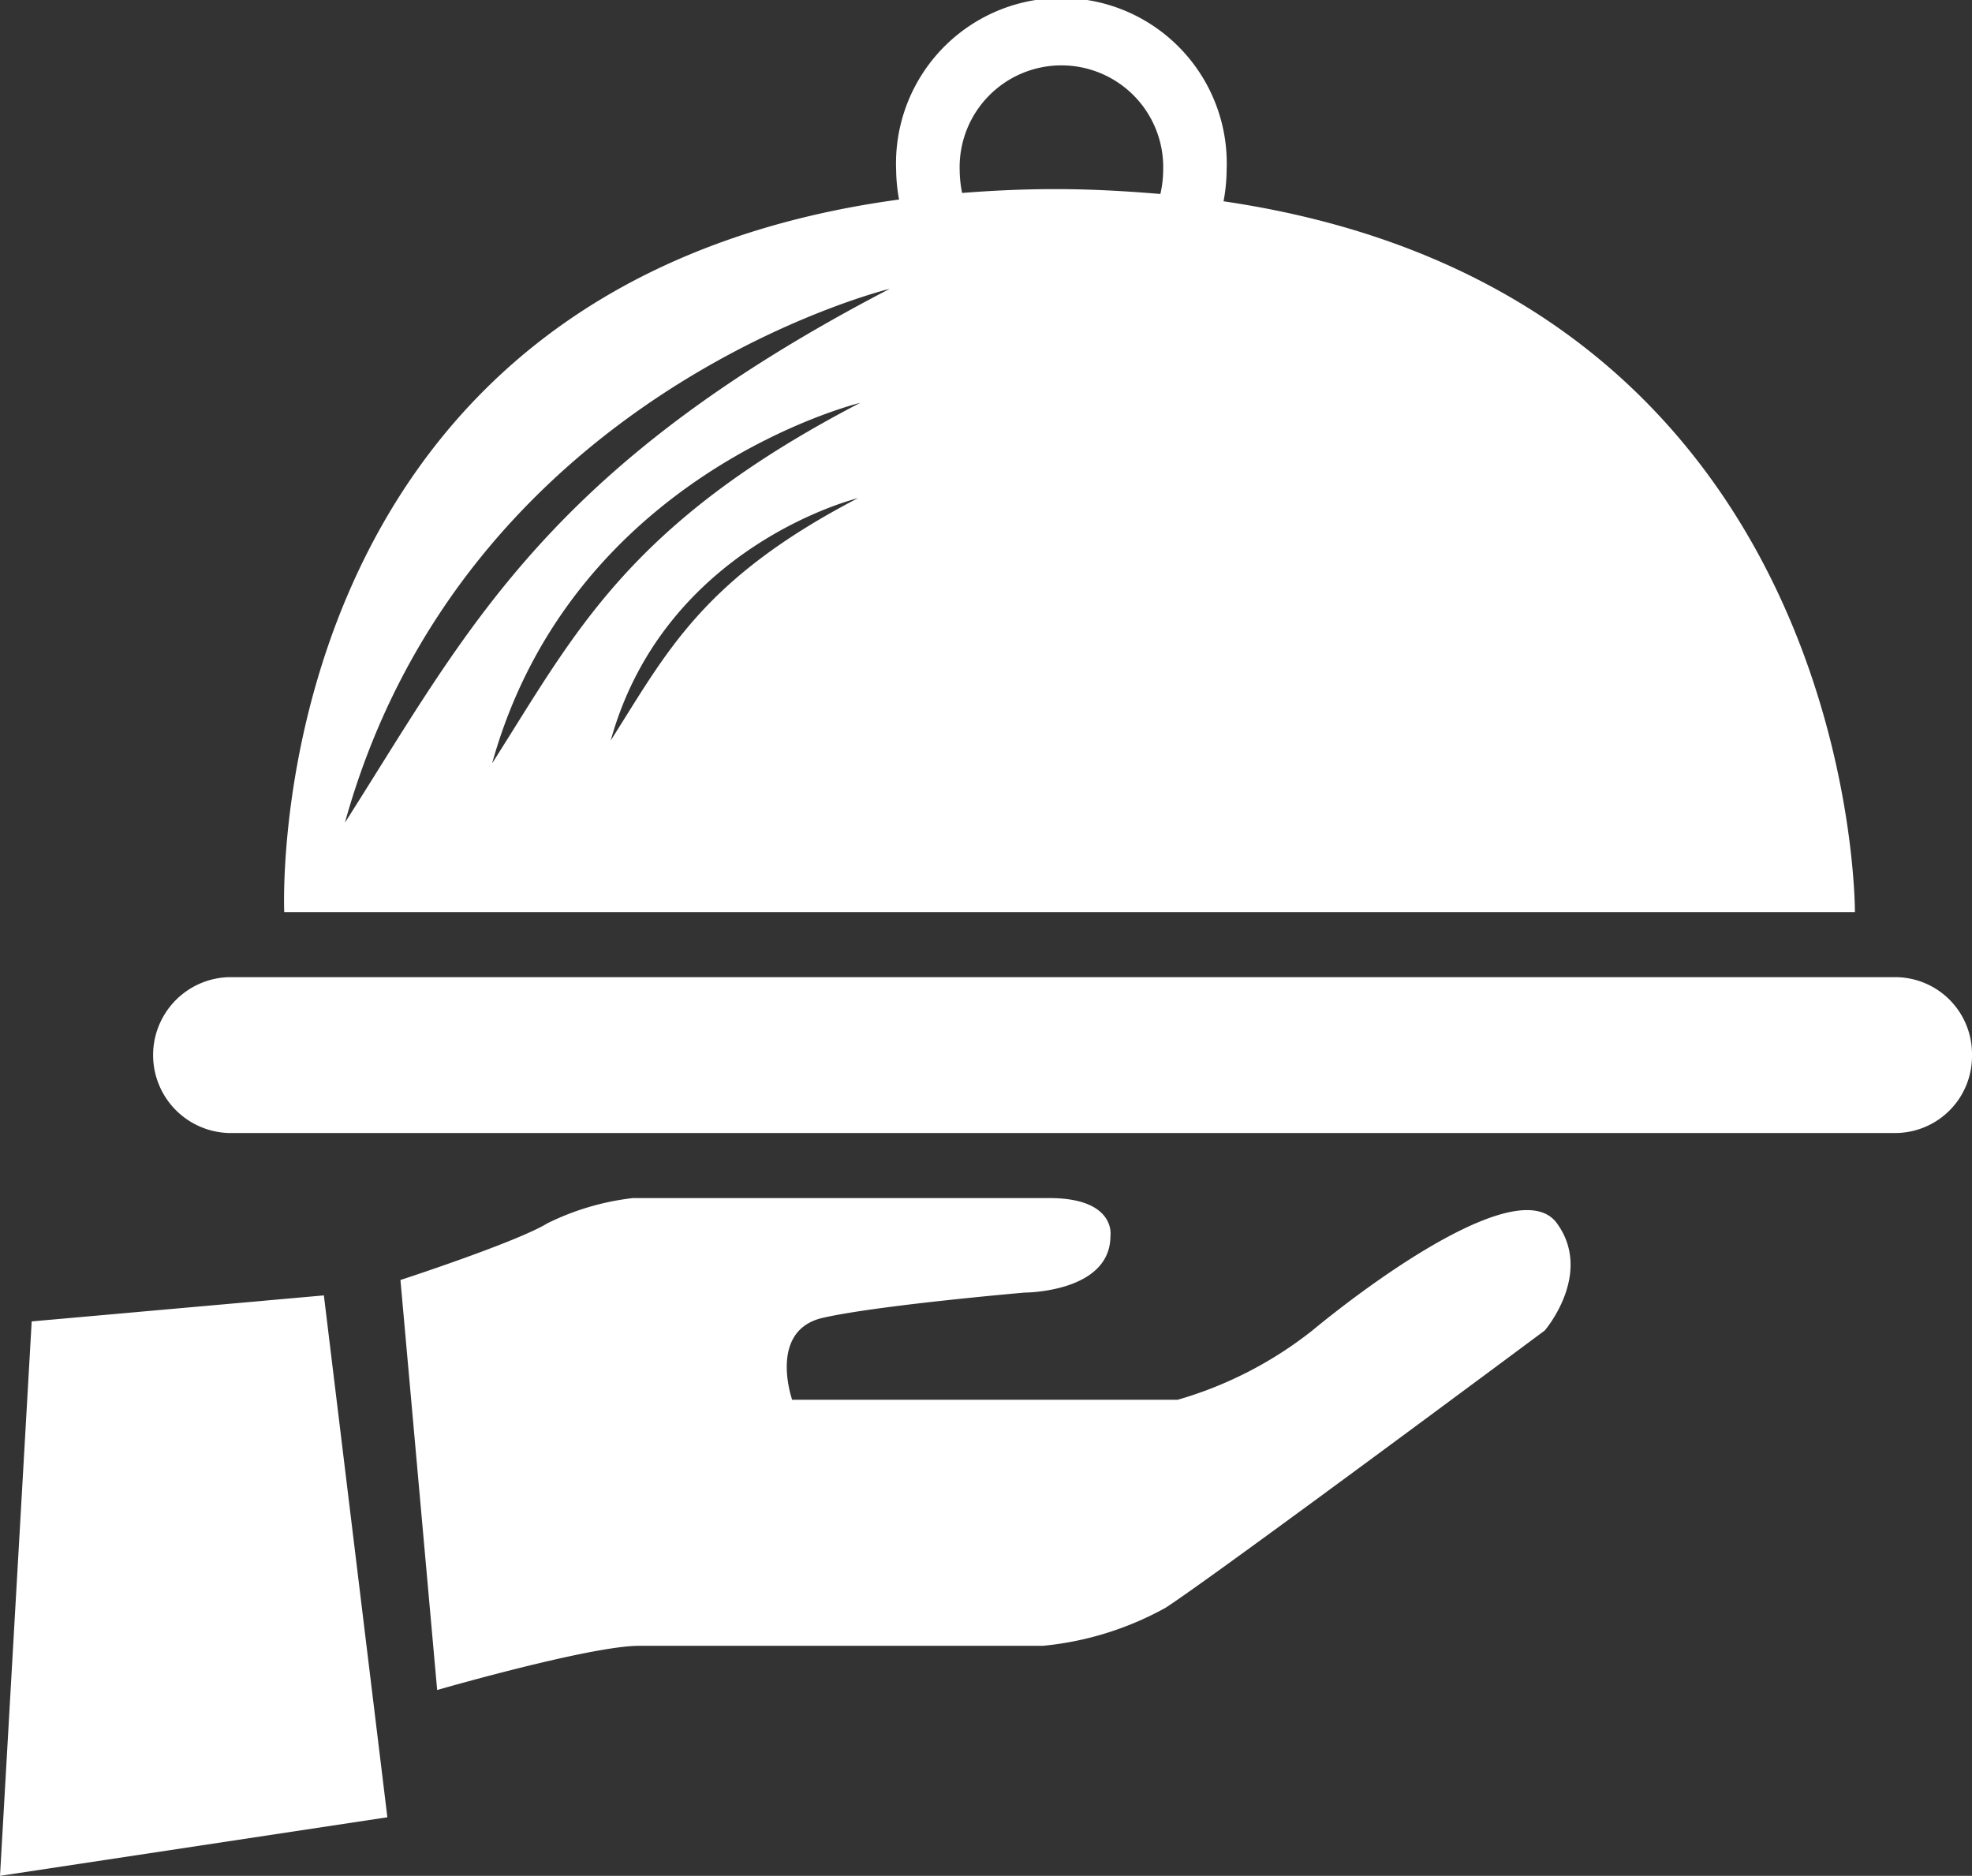 <svg id="Page_1" data-name="Page 1" xmlns="http://www.w3.org/2000/svg" width="114.47" height="108.875" viewBox="0 0 114.47 108.875">
  <rect x="0" y="0" width="114.47" height="108.875" fill="#333333" stroke="none"/>
  <defs>
    <style>
      .cls-1 {
        fill: #fff;
        fill-rule: evenodd;
      }

      .cls-2 {
        fill-opacity: 0;
      }
    </style>
  </defs>
  <path id="Fill_1" data-name="Fill 1" class="cls-1" d="M904.84,479.819L903,512l22.486-3.4L921.8,478.309Z" transform="translate(-903 -403.125)"/>
  <g>
    <path id="Fill_2" data-name="Fill 2" class="cls-1" d="M926.245,477.417s6.753-2.2,8.53-3.291a15.061,15.061,0,0,1,4.97-1.465H963.9c3.908,0,3.559,2.195,3.559,2.195,0,3.291-4.976,3.291-4.976,3.291s-8.529.736-11.723,1.466-1.777,4.756-1.777,4.756h22.373a22.734,22.734,0,0,0,7.821-4.021c3.548-2.931,12.072-9.153,14.2-6.222s-0.708,6.222-.708,6.222-19.179,14.27-22.024,16.1a18.252,18.252,0,0,1-7.1,2.2H940.1c-2.84,0-11.724,2.566-11.724,2.566l-2.131-23.794" transform="translate(-903 -403.125)"/>
    <path id="Fill_4" data-name="Fill 4" class="cls-1" d="M970.356,414.387A6.329,6.329,0,0,0,970.52,413a5.909,5.909,0,1,0-11.813,0,6.848,6.848,0,0,0,.142,1.324c1.735-.136,3.517-0.223,5.41-0.223,2.136,0,4.146.12,6.1,0.283m-47.337,36.489c7.138-11.191,11.633-20.595,31.626-30.986,0,0-24.694,6-31.626,30.986m8.545-3.444c4.822-7.557,7.852-13.9,21.363-20.922,0,0-16.673,4.048-21.363,20.922m6.885-1.329c3.241-5.083,5.277-9.344,14.351-14.063,0,0-11.2,2.725-14.351,14.063m35.577-31.291c36.864,5.416,36.644,41.256,36.644,41.256H919.5s-1.66-36.287,35.688-41.359a10.1,10.1,0,0,1-.169-1.706,9.6,9.6,0,1,1,19.184,0,10.234,10.234,0,0,1-.179,1.809" transform="translate(-903 -403.125)"/>
    <g>
      <rect id="Clip_7" data-name="Clip 7" class="cls-2" x="8.875" y="56.719" width="105.595" height="9.031"/>
      <g id="Mask_by_Clip_7" data-name="Mask by Clip 7">
        <path id="Fill_6" data-name="Fill 6" class="cls-1" d="M1017.47,464.363a4.462,4.462,0,0,0-4.39-4.523H916.262a4.525,4.525,0,0,0,0,9.045h96.818a4.462,4.462,0,0,0,4.39-4.522" transform="translate(-903 -403.125)"/>
      </g>
    </g>
  </g>
</svg>
